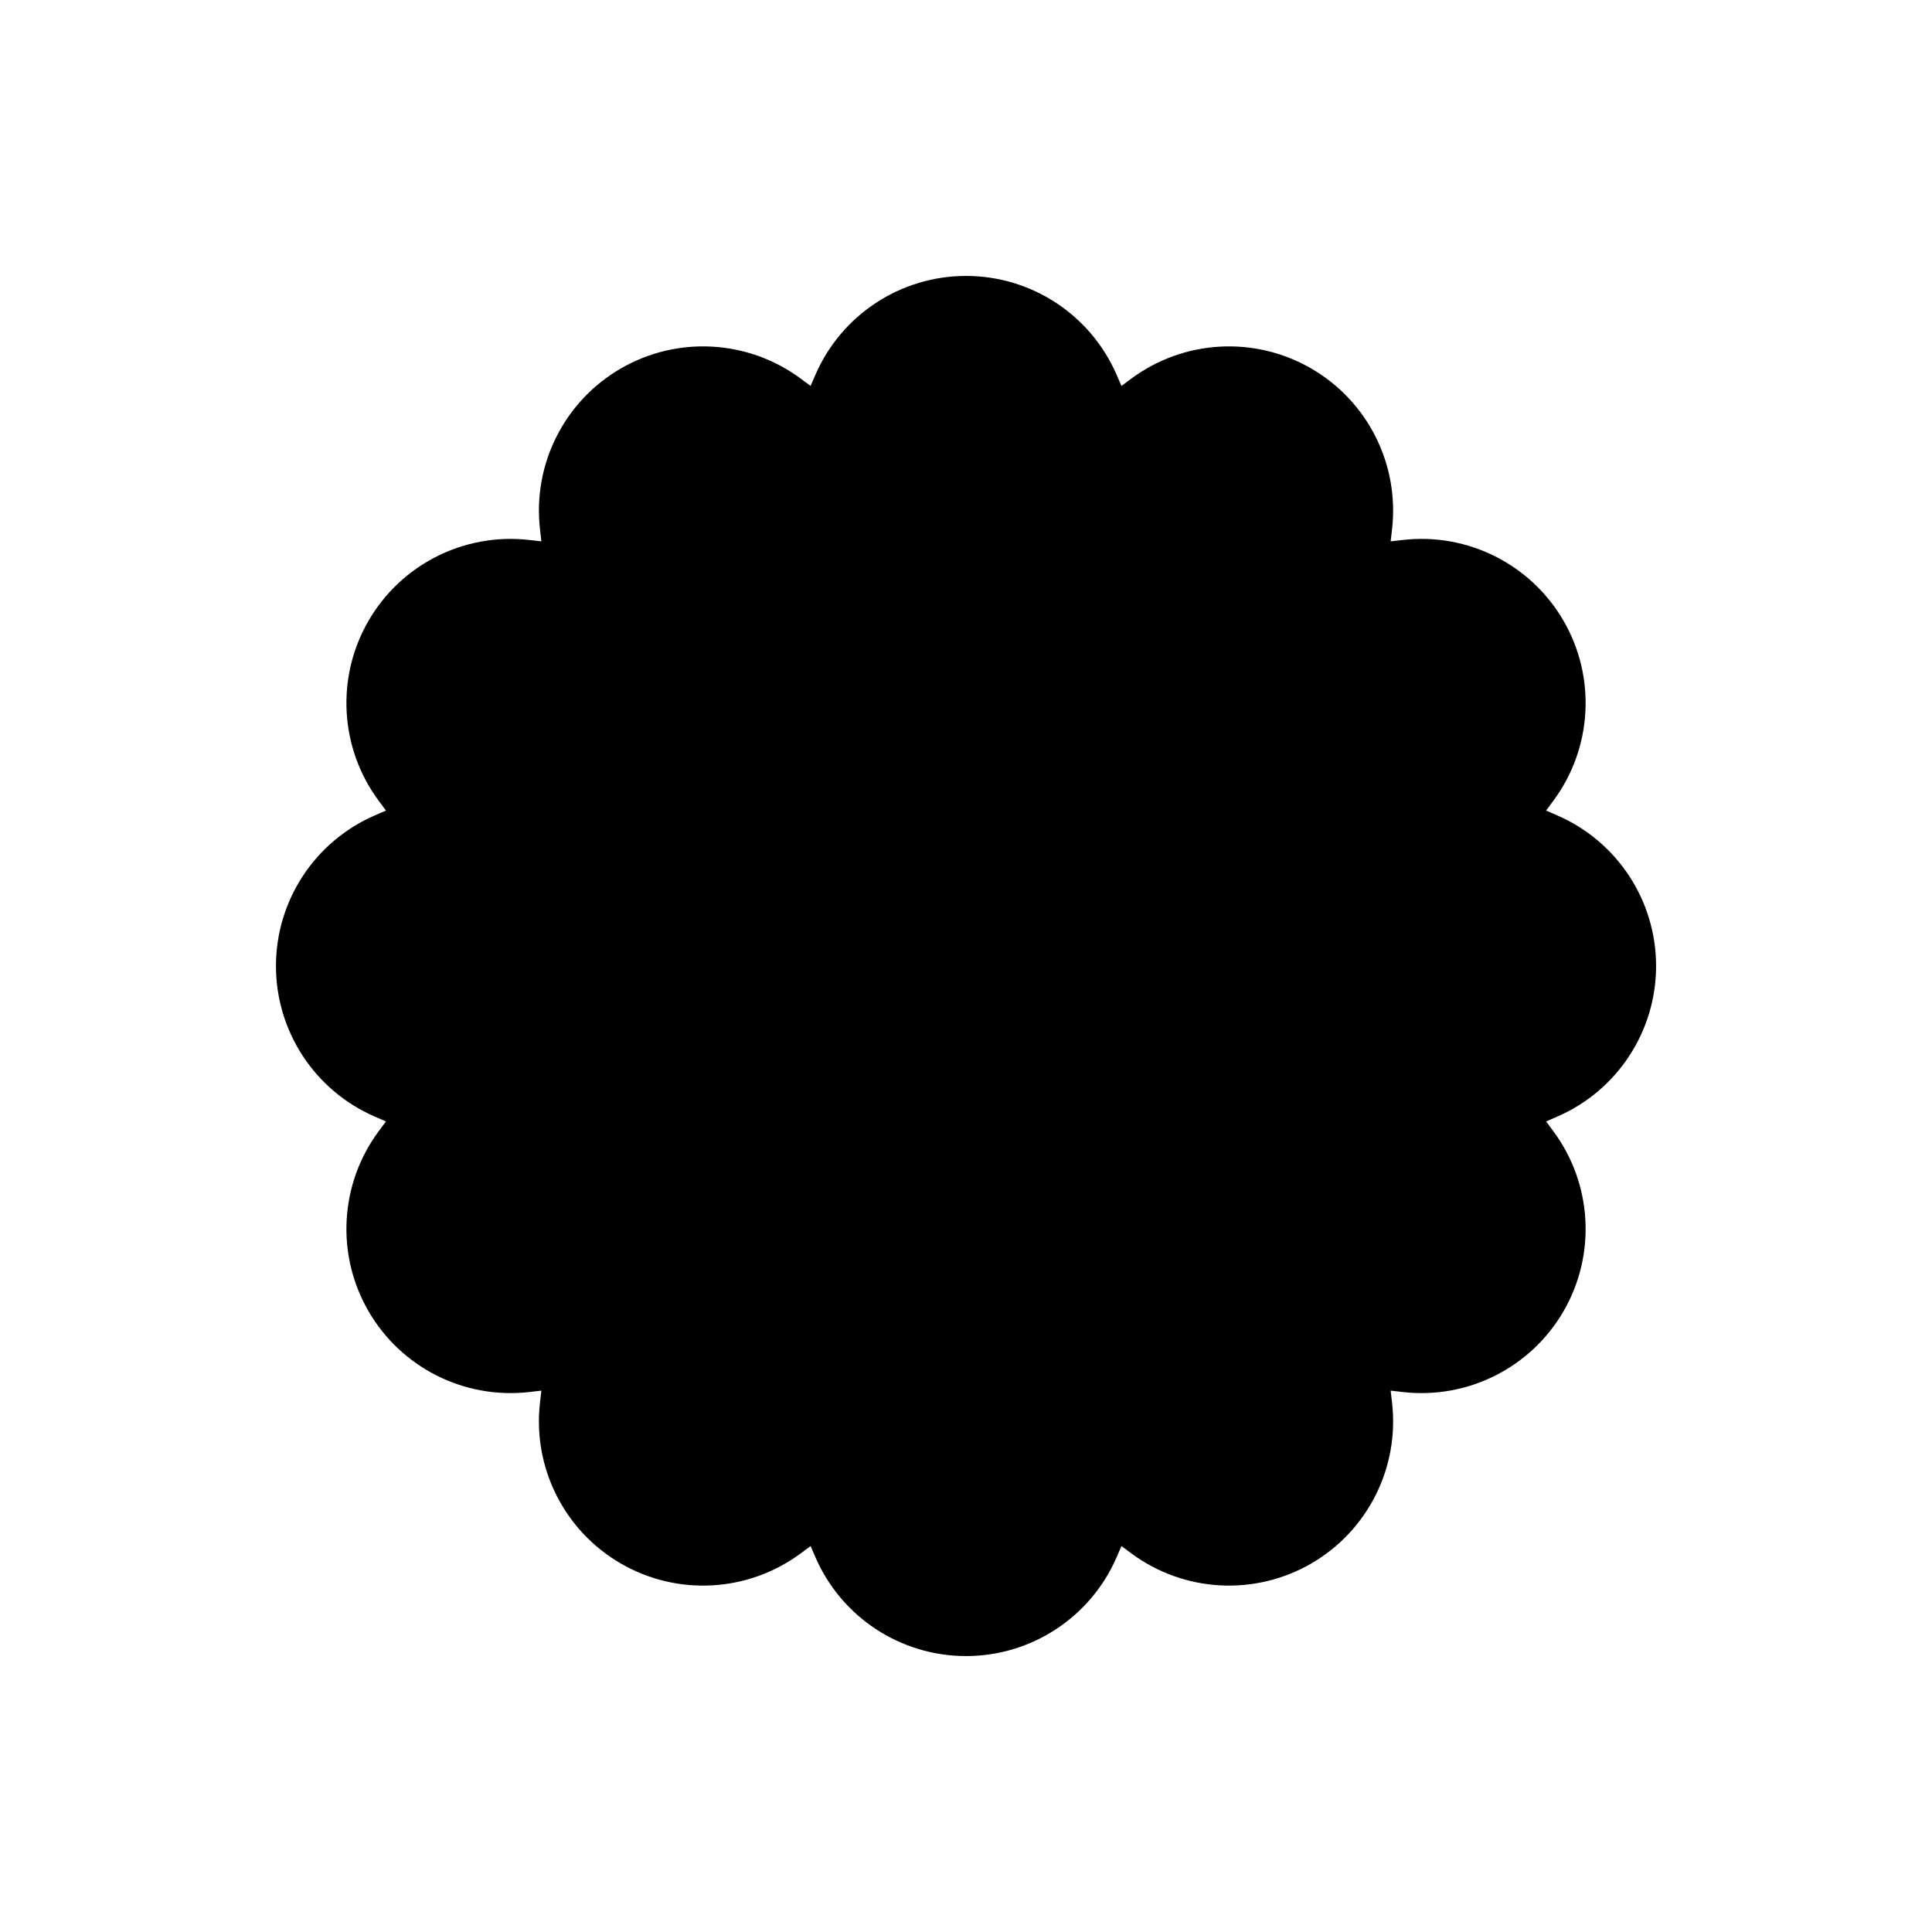 <svg viewBox="0 0 80 80" fill="none">
  <path fill-rule="evenodd" clip-rule="evenodd" d="M43.942 16.512C43.261 14.942 41.712 13.926 40.001 13.926C38.289 13.926 36.741 14.942 36.059 16.512L34.605 19.864L31.67 17.688C30.295 16.669 28.446 16.563 26.964 17.419C25.481 18.275 24.648 19.929 24.844 21.63L25.26 25.259L21.631 24.843C19.93 24.648 18.276 25.48 17.42 26.963C16.564 28.445 16.67 30.294 17.689 31.669L19.865 34.604L16.513 36.059C14.943 36.74 13.927 38.288 13.927 40C13.927 41.712 14.943 43.26 16.513 43.941L19.865 45.395L17.689 48.33C16.67 49.706 16.564 51.554 17.42 53.037C18.276 54.519 19.93 55.352 21.631 55.157L25.26 54.74L24.844 58.37C24.648 60.071 25.481 61.725 26.964 62.581C28.446 63.437 30.295 63.331 31.67 62.312L34.605 60.136L36.059 63.488C36.741 65.058 38.289 66.074 40.001 66.074C41.712 66.074 43.261 65.058 43.942 63.488L45.396 60.136L48.331 62.312C49.706 63.331 51.556 63.437 53.038 62.581C54.52 61.725 55.353 60.071 55.158 58.37L54.742 54.74L58.371 55.157C60.072 55.352 61.726 54.519 62.582 53.037C63.438 51.554 63.332 49.706 62.312 48.33L60.137 45.395L63.489 43.941C65.059 43.26 66.075 41.712 66.075 40C66.075 38.288 65.059 36.74 63.489 36.059L60.137 34.604L62.312 31.669C63.332 30.294 63.438 28.445 62.582 26.963C61.726 25.48 60.072 24.648 58.371 24.843L54.742 25.259L55.158 21.63C55.353 19.929 54.52 18.275 53.038 17.419C51.556 16.563 49.706 16.669 48.331 17.688L45.396 19.864L43.942 16.512Z" fill="currentColor" />
  <path d="M43.942 16.512L41.649 17.507V17.507L43.942 16.512ZM36.059 16.512L33.766 15.517V15.517L36.059 16.512ZM34.605 19.864L33.117 21.872L35.646 23.747L36.899 20.859L34.605 19.864ZM31.67 17.688L33.159 15.68L31.67 17.688ZM26.964 17.419L28.214 19.584V19.584L26.964 17.419ZM24.844 21.63L27.327 21.345V21.345L24.844 21.63ZM25.26 25.259L24.975 27.743L28.103 28.102L27.744 24.974L25.26 25.259ZM21.631 24.843L21.916 22.359H21.916L21.631 24.843ZM17.42 26.963L15.255 25.713L15.255 25.713L17.42 26.963ZM17.689 31.669L15.681 33.158H15.681L17.689 31.669ZM19.865 34.604L20.86 36.898L23.748 35.645L21.873 33.116L19.865 34.604ZM16.513 36.059L17.508 38.352H17.508L16.513 36.059ZM16.513 43.941L15.518 46.235H15.518L16.513 43.941ZM19.865 45.395L21.873 46.884L23.748 44.355L20.86 43.102L19.865 45.395ZM17.689 48.33L15.681 46.842H15.681L17.689 48.33ZM21.631 55.157L21.346 52.673L21.346 52.673L21.631 55.157ZM25.26 54.74L27.744 55.026L28.103 51.898L24.975 52.257L25.26 54.74ZM24.844 58.37L27.327 58.655L24.844 58.37ZM26.964 62.581L25.714 64.746L25.714 64.746L26.964 62.581ZM31.67 62.312L30.182 60.303L31.67 62.312ZM34.605 60.136L36.899 59.141L35.646 56.253L33.117 58.127L34.605 60.136ZM36.059 63.488L33.766 64.483L36.059 63.488ZM43.942 63.488L41.649 62.493V62.493L43.942 63.488ZM45.396 60.136L46.885 58.127L44.356 56.253L43.103 59.141L45.396 60.136ZM48.331 62.312L46.843 64.32L48.331 62.312ZM53.038 62.581L54.288 64.746L54.288 64.746L53.038 62.581ZM55.158 58.37L52.674 58.655L52.674 58.655L55.158 58.37ZM54.742 54.74L55.026 52.257L51.899 51.898L52.258 55.026L54.742 54.74ZM58.371 55.157L58.656 52.673L58.656 52.673L58.371 55.157ZM62.582 53.037L64.747 54.287L64.747 54.287L62.582 53.037ZM62.312 48.33L64.321 46.842L62.312 48.33ZM60.137 45.395L59.142 43.102L56.254 44.355L58.129 46.884L60.137 45.395ZM63.489 43.941L64.484 46.235L63.489 43.941ZM63.489 36.059L64.484 33.765L63.489 36.059ZM60.137 34.604L58.129 33.116L56.254 35.645L59.142 36.898L60.137 34.604ZM62.312 31.669L64.321 33.158L62.312 31.669ZM62.582 26.963L64.747 25.713L64.747 25.713L62.582 26.963ZM58.371 24.843L58.086 22.359L58.371 24.843ZM54.742 25.259L52.258 24.974L51.899 28.102L55.026 27.743L54.742 25.259ZM55.158 21.63L52.674 21.345L52.674 21.345L55.158 21.63ZM53.038 17.419L54.288 15.254V15.254L53.038 17.419ZM48.331 17.688L46.843 15.68V15.68L48.331 17.688ZM45.396 19.864L43.103 20.859L44.356 23.747L46.885 21.872L45.396 19.864ZM40.001 16.426C40.717 16.426 41.364 16.851 41.649 17.507L46.236 15.517C45.158 13.033 42.709 11.426 40.001 11.426V16.426ZM38.353 17.507C38.638 16.851 39.285 16.426 40.001 16.426V11.426C37.293 11.426 34.844 13.033 33.766 15.517L38.353 17.507ZM36.899 20.859L38.353 17.507L33.766 15.517L32.312 18.869L36.899 20.859ZM30.182 19.697L33.117 21.872L36.094 17.855L33.159 15.68L30.182 19.697ZM28.214 19.584C28.834 19.226 29.607 19.27 30.182 19.697L33.159 15.68C30.984 14.067 28.059 13.9 25.714 15.254L28.214 19.584ZM27.327 21.345C27.246 20.634 27.594 19.942 28.214 19.584L25.714 15.254C23.369 16.608 22.051 19.224 22.36 21.915L27.327 21.345ZM27.744 24.974L27.327 21.345L22.36 21.915L22.776 25.544L27.744 24.974ZM21.346 27.326L24.975 27.743L25.545 22.776L21.916 22.359L21.346 27.326ZM19.585 28.213C19.943 27.593 20.634 27.245 21.346 27.326L21.916 22.359C19.226 22.05 16.609 23.368 15.255 25.713L19.585 28.213ZM19.698 30.181C19.271 29.606 19.227 28.833 19.585 28.213L15.255 25.713C13.901 28.058 14.068 30.983 15.681 33.158L19.698 30.181ZM21.873 33.116L19.698 30.181L15.681 33.158L17.856 36.093L21.873 33.116ZM17.508 38.352L20.86 36.898L18.87 32.311L15.518 33.765L17.508 38.352ZM16.427 40C16.427 39.284 16.852 38.637 17.508 38.352L15.518 33.765C13.034 34.843 11.427 37.292 11.427 40H16.427ZM17.508 41.648C16.852 41.363 16.427 40.715 16.427 40H11.427C11.427 42.708 13.034 45.157 15.518 46.235L17.508 41.648ZM20.86 43.102L17.508 41.648L15.518 46.235L18.87 47.689L20.86 43.102ZM19.698 49.819L21.873 46.884L17.856 43.907L15.681 46.842L19.698 49.819ZM19.585 51.787C19.227 51.167 19.271 50.394 19.698 49.819L15.681 46.842C14.068 49.017 13.901 51.942 15.255 54.287L19.585 51.787ZM21.346 52.673C20.634 52.755 19.943 52.407 19.585 51.787L15.255 54.287C16.609 56.632 19.226 57.949 21.916 57.641L21.346 52.673ZM24.975 52.257L21.346 52.673L21.916 57.641L25.545 57.224L24.975 52.257ZM27.327 58.655L27.744 55.026L22.776 54.455L22.36 58.085L27.327 58.655ZM28.214 60.416C27.594 60.058 27.246 59.366 27.327 58.655L22.36 58.085C22.051 60.775 23.369 63.392 25.714 64.746L28.214 60.416ZM30.182 60.303C29.607 60.729 28.834 60.773 28.214 60.416L25.714 64.746C28.059 66.1 30.984 65.932 33.159 64.32L30.182 60.303ZM33.117 58.127L30.182 60.303L33.159 64.32L36.094 62.144L33.117 58.127ZM38.353 62.493L36.899 59.141L32.312 61.131L33.766 64.483L38.353 62.493ZM40.001 63.574C39.285 63.574 38.638 63.149 38.353 62.493L33.766 64.483C34.844 66.967 37.293 68.574 40.001 68.574V63.574ZM41.649 62.493C41.364 63.149 40.717 63.574 40.001 63.574V68.574C42.709 68.574 45.158 66.967 46.236 64.483L41.649 62.493ZM43.103 59.141L41.649 62.493L46.236 64.483L47.69 61.131L43.103 59.141ZM49.82 60.303L46.885 58.127L43.908 62.144L46.843 64.32L49.82 60.303ZM51.788 60.416C51.168 60.773 50.395 60.729 49.82 60.303L46.843 64.32C49.018 65.932 51.943 66.1 54.288 64.746L51.788 60.416ZM52.674 58.655C52.756 59.366 52.408 60.058 51.788 60.416L54.288 64.746C56.633 63.392 57.95 60.775 57.642 58.085L52.674 58.655ZM52.258 55.026L52.674 58.655L57.642 58.085L57.225 54.455L52.258 55.026ZM58.656 52.673L55.026 52.257L54.456 57.224L58.086 57.641L58.656 52.673ZM60.417 51.787C60.059 52.407 59.367 52.755 58.656 52.673L58.086 57.641C60.776 57.949 63.393 56.632 64.747 54.287L60.417 51.787ZM60.304 49.819C60.73 50.394 60.774 51.167 60.417 51.787L64.747 54.287C66.101 51.942 65.933 49.017 64.321 46.842L60.304 49.819ZM58.129 46.884L60.304 49.819L64.321 46.842L62.145 43.907L58.129 46.884ZM62.493 41.648L59.142 43.102L61.132 47.689L64.484 46.235L62.493 41.648ZM63.575 40C63.575 40.715 63.15 41.363 62.493 41.648L64.484 46.235C66.968 45.157 68.575 42.708 68.575 40H63.575ZM62.493 38.352C63.15 38.637 63.575 39.284 63.575 40H68.575C68.575 37.292 66.968 34.843 64.484 33.765L62.493 38.352ZM59.142 36.898L62.493 38.352L64.484 33.765L61.132 32.311L59.142 36.898ZM60.304 30.181L58.129 33.116L62.145 36.093L64.321 33.158L60.304 30.181ZM60.417 28.213C60.774 28.833 60.73 29.606 60.304 30.181L64.321 33.158C65.933 30.983 66.101 28.058 64.747 25.713L60.417 28.213ZM58.656 27.326C59.367 27.245 60.059 27.593 60.417 28.213L64.747 25.713C63.393 23.368 60.776 22.05 58.086 22.359L58.656 27.326ZM55.026 27.743L58.656 27.326L58.086 22.359L54.456 22.776L55.026 27.743ZM52.674 21.345L52.258 24.974L57.225 25.544L57.642 21.915L52.674 21.345ZM51.788 19.584C52.408 19.942 52.756 20.634 52.674 21.345L57.642 21.915C57.95 19.224 56.633 16.608 54.288 15.254L51.788 19.584ZM49.82 19.697C50.395 19.27 51.168 19.226 51.788 19.584L54.288 15.254C51.943 13.9 49.018 14.067 46.843 15.68L49.82 19.697ZM46.885 21.872L49.82 19.697L46.843 15.68L43.908 17.855L46.885 21.872ZM41.649 17.507L43.103 20.859L47.69 18.869L46.236 15.517L41.649 17.507Z" fill="currentColor" />
</svg>